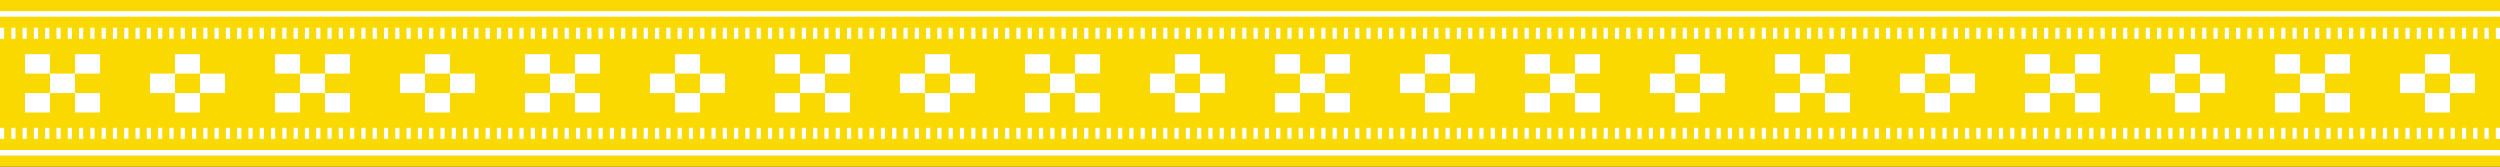 <svg xmlns="http://www.w3.org/2000/svg" width="1440" height="95.998" viewBox="0 0 1440 95.998">
  <rect x="0" y="0" width="1440" height="95.998" fill="#333333" stroke="none"/>
  <g id="グループ_556" data-name="グループ 556" transform="translate(1439.999) rotate(90)">
    <rect id="長方形_311" data-name="長方形 311" width="95.998" height="1440" transform="translate(0 -0.001)" fill="#f9d900"/>
    <rect id="長方形_312" data-name="長方形 312" width="11.2" height="14.4" transform="translate(42.399 1396.799)" fill="#fff"/>
    <rect id="長方形_313" data-name="長方形 313" width="11.2" height="14.4" transform="translate(53.599 1411.199)" fill="#fff"/>
    <rect id="長方形_314" data-name="長方形 314" width="11.2" height="14.4" transform="translate(53.599 1382.399)" fill="#fff"/>
    <rect id="長方形_315" data-name="長方形 315" width="11.198" height="14.4" transform="translate(31.201 1411.199)" fill="#fff"/>
    <rect id="長方形_316" data-name="長方形 316" width="11.198" height="14.4" transform="translate(31.201 1382.399)" fill="#fff"/>
    <rect id="長方形_317" data-name="長方形 317" width="11.2" height="14.4" transform="translate(42.399 1339.2)" fill="#fff"/>
    <rect id="長方形_318" data-name="長方形 318" width="11.2" height="14.4" transform="translate(42.399 1310.4)" fill="#fff"/>
    <rect id="長方形_319" data-name="長方形 319" width="11.2" height="14.4" transform="translate(53.599 1324.8)" fill="#fff"/>
    <rect id="長方形_320" data-name="長方形 320" width="11.198" height="14.4" transform="translate(31.201 1324.8)" fill="#fff"/>
    <rect id="長方形_321" data-name="長方形 321" width="11.2" height="14.4" transform="translate(42.399 1252.8)" fill="#fff"/>
    <rect id="長方形_322" data-name="長方形 322" width="11.2" height="14.4" transform="translate(53.599 1267.2)" fill="#fff"/>
    <rect id="長方形_323" data-name="長方形 323" width="11.2" height="14.4" transform="translate(53.599 1238.399)" fill="#fff"/>
    <rect id="長方形_324" data-name="長方形 324" width="11.198" height="14.4" transform="translate(31.201 1267.2)" fill="#fff"/>
    <rect id="長方形_325" data-name="長方形 325" width="11.198" height="14.4" transform="translate(31.201 1238.399)" fill="#fff"/>
    <rect id="長方形_326" data-name="長方形 326" width="11.2" height="14.4" transform="translate(42.399 1195.201)" fill="#fff"/>
    <rect id="長方形_327" data-name="長方形 327" width="11.2" height="14.4" transform="translate(42.399 1166.401)" fill="#fff"/>
    <rect id="長方形_328" data-name="長方形 328" width="11.2" height="14.4" transform="translate(53.599 1180.801)" fill="#fff"/>
    <rect id="長方形_329" data-name="長方形 329" width="11.198" height="14.4" transform="translate(31.201 1180.801)" fill="#fff"/>
    <rect id="長方形_330" data-name="長方形 330" width="11.2" height="14.4" transform="translate(42.399 1108.799)" fill="#fff"/>
    <rect id="長方形_331" data-name="長方形 331" width="11.2" height="14.4" transform="translate(53.599 1123.199)" fill="#fff"/>
    <rect id="長方形_332" data-name="長方形 332" width="11.2" height="14.4" transform="translate(53.599 1094.399)" fill="#fff"/>
    <rect id="長方形_333" data-name="長方形 333" width="11.198" height="14.4" transform="translate(31.201 1123.199)" fill="#fff"/>
    <rect id="長方形_334" data-name="長方形 334" width="11.198" height="14.4" transform="translate(31.201 1094.399)" fill="#fff"/>
    <rect id="長方形_335" data-name="長方形 335" width="11.2" height="14.4" transform="translate(42.399 1051.2)" fill="#fff"/>
    <rect id="長方形_336" data-name="長方形 336" width="11.2" height="14.4" transform="translate(42.399 1022.4)" fill="#fff"/>
    <rect id="長方形_337" data-name="長方形 337" width="11.2" height="14.4" transform="translate(53.599 1036.8)" fill="#fff"/>
    <rect id="長方形_338" data-name="長方形 338" width="11.198" height="14.4" transform="translate(31.201 1036.8)" fill="#fff"/>
    <rect id="長方形_339" data-name="長方形 339" width="11.2" height="14.4" transform="translate(42.399 964.798)" fill="#fff"/>
    <rect id="長方形_340" data-name="長方形 340" width="11.2" height="14.4" transform="translate(53.599 979.198)" fill="#fff"/>
    <rect id="長方形_341" data-name="長方形 341" width="11.2" height="14.4" transform="translate(53.599 950.398)" fill="#fff"/>
    <rect id="長方形_342" data-name="長方形 342" width="11.198" height="14.4" transform="translate(31.201 979.198)" fill="#fff"/>
    <rect id="長方形_343" data-name="長方形 343" width="11.198" height="14.4" transform="translate(31.201 950.398)" fill="#fff"/>
    <rect id="長方形_344" data-name="長方形 344" width="11.2" height="14.4" transform="translate(42.399 907.199)" fill="#fff"/>
    <rect id="長方形_345" data-name="長方形 345" width="11.2" height="14.4" transform="translate(42.399 878.401)" fill="#fff"/>
    <rect id="長方形_346" data-name="長方形 346" width="11.2" height="14.4" transform="translate(53.599 892.801)" fill="#fff"/>
    <rect id="長方形_347" data-name="長方形 347" width="11.198" height="14.4" transform="translate(31.201 892.801)" fill="#fff"/>
    <rect id="長方形_348" data-name="長方形 348" width="11.2" height="14.4" transform="translate(42.399 820.799)" fill="#fff"/>
    <rect id="長方形_349" data-name="長方形 349" width="11.2" height="14.4" transform="translate(53.599 835.199)" fill="#fff"/>
    <rect id="長方形_350" data-name="長方形 350" width="11.2" height="14.4" transform="translate(53.599 806.399)" fill="#fff"/>
    <rect id="長方形_351" data-name="長方形 351" width="11.198" height="14.4" transform="translate(31.201 835.199)" fill="#fff"/>
    <rect id="長方形_352" data-name="長方形 352" width="11.198" height="14.4" transform="translate(31.201 806.399)" fill="#fff"/>
    <rect id="長方形_353" data-name="長方形 353" width="11.2" height="14.4" transform="translate(42.399 763.198)" fill="#fff"/>
    <rect id="長方形_354" data-name="長方形 354" width="11.2" height="14.4" transform="translate(42.399 734.4)" fill="#fff"/>
    <rect id="長方形_355" data-name="長方形 355" width="11.2" height="14.4" transform="translate(53.599 748.8)" fill="#fff"/>
    <rect id="長方形_356" data-name="長方形 356" width="11.198" height="14.4" transform="translate(31.201 748.8)" fill="#fff"/>
    <rect id="長方形_357" data-name="長方形 357" width="11.2" height="14.4" transform="translate(42.399 676.8)" fill="#fff"/>
    <rect id="長方形_358" data-name="長方形 358" width="11.2" height="14.398" transform="translate(53.599 691.2)" fill="#fff"/>
    <rect id="長方形_359" data-name="長方形 359" width="11.2" height="14.4" transform="translate(53.599 662.399)" fill="#fff"/>
    <rect id="長方形_360" data-name="長方形 360" width="11.198" height="14.398" transform="translate(31.201 691.2)" fill="#fff"/>
    <rect id="長方形_361" data-name="長方形 361" width="11.198" height="14.4" transform="translate(31.201 662.399)" fill="#fff"/>
    <rect id="長方形_362" data-name="長方形 362" width="11.2" height="14.4" transform="translate(42.399 619.199)" fill="#fff"/>
    <rect id="長方形_363" data-name="長方形 363" width="11.2" height="14.4" transform="translate(42.399 590.401)" fill="#fff"/>
    <rect id="長方形_364" data-name="長方形 364" width="11.2" height="14.4" transform="translate(53.599 604.801)" fill="#fff"/>
    <rect id="長方形_365" data-name="長方形 365" width="11.198" height="14.4" transform="translate(31.201 604.801)" fill="#fff"/>
    <rect id="長方形_366" data-name="長方形 366" width="11.2" height="14.4" transform="translate(42.399 532.8)" fill="#fff"/>
    <rect id="長方形_367" data-name="長方形 367" width="11.2" height="14.398" transform="translate(53.599 547.201)" fill="#fff"/>
    <rect id="長方形_368" data-name="長方形 368" width="11.2" height="14.4" transform="translate(53.599 518.4)" fill="#fff"/>
    <rect id="長方形_369" data-name="長方形 369" width="11.198" height="14.398" transform="translate(31.201 547.201)" fill="#fff"/>
    <rect id="長方形_370" data-name="長方形 370" width="11.198" height="14.4" transform="translate(31.201 518.4)" fill="#fff"/>
    <rect id="長方形_371" data-name="長方形 371" width="11.2" height="14.4" transform="translate(42.399 475.2)" fill="#fff"/>
    <rect id="長方形_372" data-name="長方形 372" width="11.2" height="14.4" transform="translate(42.399 446.402)" fill="#fff"/>
    <rect id="長方形_373" data-name="長方形 373" width="11.2" height="14.4" transform="translate(53.599 460.8)" fill="#fff"/>
    <rect id="長方形_374" data-name="長方形 374" width="11.198" height="14.4" transform="translate(31.201 460.8)" fill="#fff"/>
    <rect id="長方形_375" data-name="長方形 375" width="11.2" height="14.4" transform="translate(42.399 388.801)" fill="#fff"/>
    <rect id="長方形_376" data-name="長方形 376" width="11.2" height="14.398" transform="translate(53.599 403.201)" fill="#fff"/>
    <rect id="長方形_377" data-name="長方形 377" width="11.2" height="14.4" transform="translate(53.599 374.401)" fill="#fff"/>
    <rect id="長方形_378" data-name="長方形 378" width="11.198" height="14.398" transform="translate(31.201 403.201)" fill="#fff"/>
    <rect id="長方形_379" data-name="長方形 379" width="11.198" height="14.4" transform="translate(31.201 374.401)" fill="#fff"/>
    <rect id="長方形_380" data-name="長方形 380" width="11.2" height="14.4" transform="translate(42.399 331.201)" fill="#fff"/>
    <rect id="長方形_381" data-name="長方形 381" width="11.2" height="14.4" transform="translate(42.399 302.402)" fill="#fff"/>
    <rect id="長方形_382" data-name="長方形 382" width="11.2" height="14.4" transform="translate(53.599 316.801)" fill="#fff"/>
    <rect id="長方形_383" data-name="長方形 383" width="11.198" height="14.4" transform="translate(31.201 316.801)" fill="#fff"/>
    <rect id="長方形_384" data-name="長方形 384" width="11.2" height="14.4" transform="translate(42.399 244.802)" fill="#fff"/>
    <rect id="長方形_385" data-name="長方形 385" width="11.2" height="14.398" transform="translate(53.599 259.202)" fill="#fff"/>
    <rect id="長方形_386" data-name="長方形 386" width="11.2" height="14.4" transform="translate(53.599 230.402)" fill="#fff"/>
    <rect id="長方形_387" data-name="長方形 387" width="11.198" height="14.398" transform="translate(31.201 259.202)" fill="#fff"/>
    <rect id="長方形_388" data-name="長方形 388" width="11.198" height="14.4" transform="translate(31.201 230.402)" fill="#fff"/>
    <rect id="長方形_389" data-name="長方形 389" width="11.2" height="14.4" transform="translate(42.399 187.202)" fill="#fff"/>
    <rect id="長方形_390" data-name="長方形 390" width="11.2" height="14.4" transform="translate(42.399 158.402)" fill="#fff"/>
    <rect id="長方形_391" data-name="長方形 391" width="11.2" height="14.4" transform="translate(53.599 172.802)" fill="#fff"/>
    <rect id="長方形_392" data-name="長方形 392" width="11.198" height="14.4" transform="translate(31.201 172.802)" fill="#fff"/>
    <rect id="長方形_393" data-name="長方形 393" width="11.2" height="14.4" transform="translate(42.399 100.803)" fill="#fff"/>
    <rect id="長方形_394" data-name="長方形 394" width="11.2" height="14.398" transform="translate(53.599 115.203)" fill="#fff"/>
    <rect id="長方形_395" data-name="長方形 395" width="11.2" height="14.4" transform="translate(53.599 86.403)" fill="#fff"/>
    <rect id="長方形_396" data-name="長方形 396" width="11.198" height="14.398" transform="translate(31.201 115.203)" fill="#fff"/>
    <rect id="長方形_397" data-name="長方形 397" width="11.198" height="14.4" transform="translate(31.201 86.403)" fill="#fff"/>
    <rect id="長方形_398" data-name="長方形 398" width="11.2" height="14.4" transform="translate(42.399 43.203)" fill="#fff"/>
    <rect id="長方形_399" data-name="長方形 399" width="11.2" height="14.4" transform="translate(42.399 14.403)" fill="#fff"/>
    <rect id="長方形_400" data-name="長方形 400" width="11.2" height="14.4" transform="translate(53.599 28.803)" fill="#fff"/>
    <rect id="長方形_401" data-name="長方形 401" width="11.198" height="14.4" transform="translate(31.201 28.803)" fill="#fff"/>
    <rect id="長方形_402" data-name="長方形 402" width="6.399" height="2.399" transform="translate(73.601 1437.6)" fill="#fff"/>
    <rect id="長方形_403" data-name="長方形 403" width="6.399" height="2.399" transform="translate(73.601 1431.094)" fill="#fff"/>
    <rect id="長方形_404" data-name="長方形 404" width="6.399" height="2.398" transform="translate(73.601 1424.59)" fill="#fff"/>
    <rect id="長方形_405" data-name="長方形 405" width="6.399" height="2.399" transform="translate(73.601 1418.086)" fill="#fff"/>
    <rect id="長方形_406" data-name="長方形 406" width="6.399" height="2.399" transform="translate(73.601 1411.58)" fill="#fff"/>
    <rect id="長方形_407" data-name="長方形 407" width="6.399" height="2.399" transform="translate(73.601 1405.074)" fill="#fff"/>
    <rect id="長方形_408" data-name="長方形 408" width="6.399" height="2.401" transform="translate(73.601 1398.568)" fill="#fff"/>
    <rect id="長方形_409" data-name="長方形 409" width="6.399" height="2.399" transform="translate(73.601 1392.064)" fill="#fff"/>
    <rect id="長方形_410" data-name="長方形 410" width="6.399" height="2.399" transform="translate(73.601 1385.56)" fill="#fff"/>
    <rect id="長方形_411" data-name="長方形 411" width="6.399" height="2.398" transform="translate(73.601 1379.056)" fill="#fff"/>
    <rect id="長方形_412" data-name="長方形 412" width="6.399" height="2.399" transform="translate(73.601 1372.55)" fill="#fff"/>
    <rect id="長方形_413" data-name="長方形 413" width="6.399" height="2.399" transform="translate(73.601 1366.044)" fill="#fff"/>
    <rect id="長方形_414" data-name="長方形 414" width="6.399" height="2.401" transform="translate(73.601 1359.539)" fill="#fff"/>
    <rect id="長方形_415" data-name="長方形 415" width="6.399" height="2.401" transform="translate(73.601 1353.035)" fill="#fff"/>
    <rect id="長方形_416" data-name="長方形 416" width="6.399" height="2.399" transform="translate(73.601 1346.53)" fill="#fff"/>
    <rect id="長方形_417" data-name="長方形 417" width="6.399" height="2.399" transform="translate(73.601 1340.025)" fill="#fff"/>
    <rect id="長方形_418" data-name="長方形 418" width="6.399" height="2.399" transform="translate(73.601 1333.519)" fill="#fff"/>
    <rect id="長方形_419" data-name="長方形 419" width="6.399" height="2.399" transform="translate(73.601 1327.015)" fill="#fff"/>
    <rect id="長方形_420" data-name="長方形 420" width="6.399" height="2.399" transform="translate(73.601 1320.511)" fill="#fff"/>
    <rect id="長方形_421" data-name="長方形 421" width="6.399" height="2.401" transform="translate(73.601 1314.005)" fill="#fff"/>
    <rect id="長方形_422" data-name="長方形 422" width="6.399" height="2.401" transform="translate(73.601 1307.499)" fill="#fff"/>
    <rect id="長方形_423" data-name="長方形 423" width="6.399" height="2.401" transform="translate(73.601 1300.993)" fill="#fff"/>
    <rect id="長方形_424" data-name="長方形 424" width="6.399" height="2.399" transform="translate(73.601 1294.489)" fill="#fff"/>
    <rect id="長方形_425" data-name="長方形 425" width="6.399" height="2.398" transform="translate(73.601 1287.987)" fill="#fff"/>
    <rect id="長方形_426" data-name="長方形 426" width="6.399" height="2.398" transform="translate(73.601 1281.481)" fill="#fff"/>
    <rect id="長方形_427" data-name="長方形 427" width="6.399" height="2.399" transform="translate(73.601 1274.975)" fill="#fff"/>
    <rect id="長方形_428" data-name="長方形 428" width="6.399" height="2.401" transform="translate(73.601 1268.47)" fill="#fff"/>
    <rect id="長方形_429" data-name="長方形 429" width="6.399" height="2.401" transform="translate(73.601 1261.964)" fill="#fff"/>
    <rect id="長方形_430" data-name="長方形 430" width="6.399" height="2.399" transform="translate(73.601 1255.46)" fill="#fff"/>
    <rect id="長方形_431" data-name="長方形 431" width="6.399" height="2.399" transform="translate(73.601 1248.956)" fill="#fff"/>
    <rect id="長方形_432" data-name="長方形 432" width="6.399" height="2.398" transform="translate(73.601 1242.452)" fill="#fff"/>
    <rect id="長方形_433" data-name="長方形 433" width="6.399" height="2.398" transform="translate(73.601 1235.946)" fill="#fff"/>
    <rect id="長方形_434" data-name="長方形 434" width="6.399" height="2.399" transform="translate(73.601 1229.44)" fill="#fff"/>
    <rect id="長方形_435" data-name="長方形 435" width="6.399" height="2.401" transform="translate(73.601 1222.936)" fill="#fff"/>
    <rect id="長方形_436" data-name="長方形 436" width="6.399" height="2.401" transform="translate(73.601 1216.43)" fill="#fff"/>
    <rect id="長方形_437" data-name="長方形 437" width="6.399" height="2.399" transform="translate(73.601 1209.926)" fill="#fff"/>
    <rect id="長方形_438" data-name="長方形 438" width="6.399" height="2.399" transform="translate(73.601 1203.42)" fill="#fff"/>
    <rect id="長方形_439" data-name="長方形 439" width="6.399" height="2.398" transform="translate(73.601 1196.916)" fill="#fff"/>
    <rect id="長方形_440" data-name="長方形 440" width="6.399" height="2.398" transform="translate(73.601 1190.41)" fill="#fff"/>
    <rect id="長方形_441" data-name="長方形 441" width="6.399" height="2.399" transform="translate(73.601 1183.906)" fill="#fff"/>
    <rect id="長方形_442" data-name="長方形 442" width="6.399" height="2.401" transform="translate(73.601 1177.401)" fill="#fff"/>
    <rect id="長方形_443" data-name="長方形 443" width="6.399" height="2.401" transform="translate(73.601 1170.895)" fill="#fff"/>
    <rect id="長方形_444" data-name="長方形 444" width="6.399" height="2.399" transform="translate(73.601 1164.391)" fill="#fff"/>
    <rect id="長方形_445" data-name="長方形 445" width="6.399" height="2.399" transform="translate(73.601 1157.887)" fill="#fff"/>
    <rect id="長方形_446" data-name="長方形 446" width="6.399" height="2.398" transform="translate(73.601 1151.383)" fill="#fff"/>
    <rect id="長方形_447" data-name="長方形 447" width="6.399" height="2.399" transform="translate(73.601 1144.877)" fill="#fff"/>
    <rect id="長方形_448" data-name="長方形 448" width="6.399" height="2.399" transform="translate(73.601 1138.371)" fill="#fff"/>
    <rect id="長方形_449" data-name="長方形 449" width="6.399" height="2.401" transform="translate(73.601 1131.865)" fill="#fff"/>
    <rect id="長方形_450" data-name="長方形 450" width="6.399" height="2.401" transform="translate(73.601 1125.359)" fill="#fff"/>
    <rect id="長方形_451" data-name="長方形 451" width="6.399" height="2.399" transform="translate(73.601 1118.857)" fill="#fff"/>
    <rect id="長方形_452" data-name="長方形 452" width="6.399" height="2.399" transform="translate(73.601 1112.351)" fill="#fff"/>
    <rect id="長方形_453" data-name="長方形 453" width="6.399" height="2.399" transform="translate(73.601 1105.845)" fill="#fff"/>
    <rect id="長方形_454" data-name="長方形 454" width="6.399" height="2.399" transform="translate(73.601 1099.342)" fill="#fff"/>
    <rect id="長方形_455" data-name="長方形 455" width="6.399" height="2.399" transform="translate(73.601 1092.836)" fill="#fff"/>
    <rect id="長方形_456" data-name="長方形 456" width="6.399" height="2.401" transform="translate(73.601 1086.332)" fill="#fff"/>
    <rect id="長方形_457" data-name="長方形 457" width="6.399" height="2.401" transform="translate(73.601 1079.826)" fill="#fff"/>
    <rect id="長方形_458" data-name="長方形 458" width="6.399" height="2.399" transform="translate(73.601 1073.322)" fill="#fff"/>
    <rect id="長方形_459" data-name="長方形 459" width="6.399" height="2.399" transform="translate(73.601 1066.816)" fill="#fff"/>
    <rect id="長方形_460" data-name="長方形 460" width="6.399" height="2.401" transform="translate(73.601 1060.31)" fill="#fff"/>
    <rect id="長方形_461" data-name="長方形 461" width="6.399" height="2.399" transform="translate(73.601 1053.808)" fill="#fff"/>
    <rect id="長方形_462" data-name="長方形 462" width="6.399" height="2.399" transform="translate(73.601 1047.302)" fill="#fff"/>
    <rect id="長方形_463" data-name="長方形 463" width="6.399" height="2.401" transform="translate(73.601 1040.796)" fill="#fff"/>
    <rect id="長方形_464" data-name="長方形 464" width="6.399" height="2.401" transform="translate(73.601 1034.291)" fill="#fff"/>
    <rect id="長方形_465" data-name="長方形 465" width="6.399" height="2.401" transform="translate(73.601 1027.785)" fill="#fff"/>
    <rect id="長方形_466" data-name="長方形 466" width="6.399" height="2.399" transform="translate(73.601 1021.282)" fill="#fff"/>
    <rect id="長方形_467" data-name="長方形 467" width="6.399" height="2.401" transform="translate(73.601 1014.776)" fill="#fff"/>
    <rect id="長方形_468" data-name="長方形 468" width="6.399" height="2.399" transform="translate(73.601 1008.272)" fill="#fff"/>
    <rect id="長方形_469" data-name="長方形 469" width="6.399" height="2.399" transform="translate(73.601 1001.767)" fill="#fff"/>
    <rect id="長方形_470" data-name="長方形 470" width="6.399" height="2.399" transform="translate(73.601 995.261)" fill="#fff"/>
    <rect id="長方形_471" data-name="長方形 471" width="6.399" height="2.401" transform="translate(73.601 988.757)" fill="#fff"/>
    <rect id="長方形_472" data-name="長方形 472" width="6.399" height="2.401" transform="translate(73.601 982.251)" fill="#fff"/>
    <rect id="長方形_473" data-name="長方形 473" width="6.399" height="2.399" transform="translate(73.601 975.747)" fill="#fff"/>
    <rect id="長方形_474" data-name="長方形 474" width="6.399" height="2.401" transform="translate(73.601 969.241)" fill="#fff"/>
    <rect id="長方形_475" data-name="長方形 475" width="6.399" height="2.401" transform="translate(73.601 962.735)" fill="#fff"/>
    <rect id="長方形_476" data-name="長方形 476" width="6.399" height="2.399" transform="translate(73.601 956.233)" fill="#fff"/>
    <rect id="長方形_477" data-name="長方形 477" width="6.399" height="2.399" transform="translate(73.601 949.727)" fill="#fff"/>
    <rect id="長方形_478" data-name="長方形 478" width="6.399" height="2.399" transform="translate(73.601 943.223)" fill="#fff"/>
    <rect id="長方形_479" data-name="長方形 479" width="6.399" height="2.399" transform="translate(73.601 936.717)" fill="#fff"/>
    <rect id="長方形_480" data-name="長方形 480" width="6.399" height="2.399" transform="translate(73.601 930.212)" fill="#fff"/>
    <rect id="長方形_481" data-name="長方形 481" width="6.399" height="2.399" transform="translate(73.601 923.707)" fill="#fff"/>
    <rect id="長方形_482" data-name="長方形 482" width="6.399" height="2.401" transform="translate(73.601 917.202)" fill="#fff"/>
    <rect id="長方形_483" data-name="長方形 483" width="6.399" height="2.399" transform="translate(73.601 910.698)" fill="#fff"/>
    <rect id="長方形_484" data-name="長方形 484" width="6.399" height="2.399" transform="translate(73.601 904.192)" fill="#fff"/>
    <rect id="長方形_485" data-name="長方形 485" width="6.399" height="2.401" transform="translate(73.601 897.686)" fill="#fff"/>
    <rect id="長方形_486" data-name="長方形 486" width="6.399" height="2.399" transform="translate(73.601 891.184)" fill="#fff"/>
    <rect id="長方形_487" data-name="長方形 487" width="6.399" height="2.399" transform="translate(73.601 884.678)" fill="#fff"/>
    <rect id="長方形_488" data-name="長方形 488" width="6.399" height="2.399" transform="translate(73.601 878.172)" fill="#fff"/>
    <rect id="長方形_489" data-name="長方形 489" width="6.399" height="2.401" transform="translate(73.601 871.666)" fill="#fff"/>
    <rect id="長方形_490" data-name="長方形 490" width="6.399" height="2.401" transform="translate(73.601 865.161)" fill="#fff"/>
    <rect id="長方形_491" data-name="長方形 491" width="6.399" height="2.399" transform="translate(73.601 858.658)" fill="#fff"/>
    <rect id="長方形_492" data-name="長方形 492" width="6.399" height="2.399" transform="translate(73.601 852.152)" fill="#fff"/>
    <rect id="長方形_493" data-name="長方形 493" width="6.399" height="2.399" transform="translate(73.601 845.648)" fill="#fff"/>
    <rect id="長方形_494" data-name="長方形 494" width="6.399" height="2.399" transform="translate(73.601 839.143)" fill="#fff"/>
    <rect id="長方形_495" data-name="長方形 495" width="6.399" height="2.399" transform="translate(73.601 832.637)" fill="#fff"/>
    <rect id="長方形_496" data-name="長方形 496" width="6.399" height="2.401" transform="translate(73.601 826.131)" fill="#fff"/>
    <rect id="長方形_497" data-name="長方形 497" width="6.399" height="2.401" transform="translate(73.601 819.627)" fill="#fff"/>
    <rect id="長方形_498" data-name="長方形 498" width="6.399" height="2.399" transform="translate(73.601 813.123)" fill="#fff"/>
    <rect id="長方形_499" data-name="長方形 499" width="6.399" height="2.399" transform="translate(73.601 806.617)" fill="#fff"/>
    <rect id="長方形_500" data-name="長方形 500" width="6.399" height="2.401" transform="translate(73.601 800.111)" fill="#fff"/>
    <rect id="長方形_501" data-name="長方形 501" width="6.399" height="2.399" transform="translate(73.601 793.607)" fill="#fff"/>
    <rect id="長方形_502" data-name="長方形 502" width="6.399" height="2.401" transform="translate(73.601 787.103)" fill="#fff"/>
    <rect id="長方形_503" data-name="長方形 503" width="6.399" height="2.401" transform="translate(73.601 780.597)" fill="#fff"/>
    <rect id="長方形_504" data-name="長方形 504" width="6.399" height="2.401" transform="translate(73.601 774.092)" fill="#fff"/>
    <rect id="長方形_505" data-name="長方形 505" width="6.399" height="2.399" transform="translate(73.601 767.587)" fill="#fff"/>
    <rect id="長方形_506" data-name="長方形 506" width="6.399" height="2.399" transform="translate(73.601 761.083)" fill="#fff"/>
    <rect id="長方形_507" data-name="長方形 507" width="6.399" height="2.399" transform="translate(73.601 754.579)" fill="#fff"/>
    <rect id="長方形_508" data-name="長方形 508" width="6.399" height="2.401" transform="translate(73.601 748.074)" fill="#fff"/>
    <rect id="長方形_509" data-name="長方形 509" width="6.399" height="2.399" transform="translate(73.601 741.568)" fill="#fff"/>
    <rect id="長方形_510" data-name="長方形 510" width="6.399" height="2.401" transform="translate(73.601 735.062)" fill="#fff"/>
    <rect id="長方形_511" data-name="長方形 511" width="6.399" height="2.399" transform="translate(73.601 728.56)" fill="#fff"/>
    <rect id="長方形_512" data-name="長方形 512" width="6.399" height="2.401" transform="translate(73.601 722.054)" fill="#fff"/>
    <rect id="長方形_513" data-name="長方形 513" width="6.399" height="2.401" transform="translate(73.601 715.548)" fill="#fff"/>
    <rect id="長方形_514" data-name="長方形 514" width="6.399" height="2.401" transform="translate(73.601 709.042)" fill="#fff"/>
    <rect id="長方形_515" data-name="長方形 515" width="6.399" height="2.399" transform="translate(73.601 702.538)" fill="#fff"/>
    <rect id="長方形_516" data-name="長方形 516" width="6.399" height="2.399" transform="translate(73.601 696.032)" fill="#fff"/>
    <rect id="長方形_517" data-name="長方形 517" width="6.399" height="2.399" transform="translate(73.601 689.528)" fill="#fff"/>
    <rect id="長方形_518" data-name="長方形 518" width="6.399" height="2.401" transform="translate(73.601 683.023)" fill="#fff"/>
    <rect id="長方形_519" data-name="長方形 519" width="6.399" height="2.399" transform="translate(73.601 676.518)" fill="#fff"/>
    <rect id="長方形_520" data-name="長方形 520" width="6.399" height="2.401" transform="translate(73.601 670.013)" fill="#fff"/>
    <rect id="長方形_521" data-name="長方形 521" width="6.399" height="2.401" transform="translate(73.601 663.507)" fill="#fff"/>
    <rect id="長方形_522" data-name="長方形 522" width="6.399" height="2.399" transform="translate(73.601 657.005)" fill="#fff"/>
    <rect id="長方形_523" data-name="長方形 523" width="6.399" height="2.399" transform="translate(73.601 650.499)" fill="#fff"/>
    <rect id="長方形_524" data-name="長方形 524" width="6.399" height="2.399" transform="translate(73.601 643.993)" fill="#fff"/>
    <rect id="長方形_525" data-name="長方形 525" width="6.399" height="2.401" transform="translate(73.601 637.487)" fill="#fff"/>
    <rect id="長方形_526" data-name="長方形 526" width="6.399" height="2.399" transform="translate(73.601 630.983)" fill="#fff"/>
    <rect id="長方形_527" data-name="長方形 527" width="6.399" height="2.401" transform="translate(73.601 624.479)" fill="#fff"/>
    <rect id="長方形_528" data-name="長方形 528" width="6.399" height="2.401" transform="translate(73.601 617.973)" fill="#fff"/>
    <rect id="長方形_529" data-name="長方形 529" width="6.399" height="2.401" transform="translate(73.601 611.468)" fill="#fff"/>
    <rect id="長方形_530" data-name="長方形 530" width="6.399" height="2.399" transform="translate(73.601 604.963)" fill="#fff"/>
    <rect id="長方形_531" data-name="長方形 531" width="6.399" height="2.401" transform="translate(73.601 598.458)" fill="#fff"/>
    <rect id="長方形_532" data-name="長方形 532" width="6.399" height="2.399" transform="translate(73.601 591.955)" fill="#fff"/>
    <rect id="長方形_533" data-name="長方形 533" width="6.399" height="2.399" transform="translate(73.601 585.449)" fill="#fff"/>
    <rect id="長方形_534" data-name="長方形 534" width="6.399" height="2.401" transform="translate(73.601 578.944)" fill="#fff"/>
    <rect id="長方形_535" data-name="長方形 535" width="6.399" height="2.401" transform="translate(73.601 572.438)" fill="#fff"/>
    <rect id="長方形_536" data-name="長方形 536" width="6.399" height="2.401" transform="translate(73.601 565.932)" fill="#fff"/>
    <rect id="長方形_537" data-name="長方形 537" width="6.399" height="2.399" transform="translate(73.601 559.43)" fill="#fff"/>
    <rect id="長方形_538" data-name="長方形 538" width="6.399" height="2.401" transform="translate(73.601 552.924)" fill="#fff"/>
    <rect id="長方形_539" data-name="長方形 539" width="6.399" height="2.399" transform="translate(73.601 546.42)" fill="#fff"/>
    <rect id="長方形_540" data-name="長方形 540" width="6.399" height="2.399" transform="translate(73.601 539.914)" fill="#fff"/>
    <rect id="長方形_541" data-name="長方形 541" width="6.399" height="2.399" transform="translate(73.601 533.408)" fill="#fff"/>
    <rect id="長方形_542" data-name="長方形 542" width="6.399" height="2.401" transform="translate(73.601 526.904)" fill="#fff"/>
    <rect id="長方形_543" data-name="長方形 543" width="6.399" height="2.401" transform="translate(73.601 520.398)" fill="#fff"/>
    <rect id="長方形_544" data-name="長方形 544" width="6.399" height="2.401" transform="translate(73.601 513.893)" fill="#fff"/>
    <rect id="長方形_545" data-name="長方形 545" width="6.399" height="2.401" transform="translate(73.601 507.389)" fill="#fff"/>
    <rect id="長方形_546" data-name="長方形 546" width="6.399" height="2.399" transform="translate(73.601 500.885)" fill="#fff"/>
    <rect id="長方形_547" data-name="長方形 547" width="6.399" height="2.399" transform="translate(73.601 494.38)" fill="#fff"/>
    <rect id="長方形_548" data-name="長方形 548" width="6.399" height="2.401" transform="translate(73.601 487.875)" fill="#fff"/>
    <rect id="長方形_549" data-name="長方形 549" width="6.399" height="2.401" transform="translate(73.601 481.369)" fill="#fff"/>
    <rect id="長方形_550" data-name="長方形 550" width="6.399" height="2.401" transform="translate(73.601 474.863)" fill="#fff"/>
    <rect id="長方形_551" data-name="長方形 551" width="6.399" height="2.399" transform="translate(73.601 468.359)" fill="#fff"/>
    <rect id="長方形_552" data-name="長方形 552" width="6.399" height="2.401" transform="translate(73.601 461.853)" fill="#fff"/>
    <rect id="長方形_553" data-name="長方形 553" width="6.399" height="2.399" transform="translate(73.601 455.351)" fill="#fff"/>
    <rect id="長方形_554" data-name="長方形 554" width="6.399" height="2.399" transform="translate(73.601 448.845)" fill="#fff"/>
    <rect id="長方形_555" data-name="長方形 555" width="6.399" height="2.401" transform="translate(73.601 442.339)" fill="#fff"/>
    <rect id="長方形_556" data-name="長方形 556" width="6.399" height="2.401" transform="translate(73.601 435.833)" fill="#fff"/>
    <rect id="長方形_557" data-name="長方形 557" width="6.399" height="2.399" transform="translate(73.601 429.331)" fill="#fff"/>
    <rect id="長方形_558" data-name="長方形 558" width="6.399" height="2.401" transform="translate(73.601 422.825)" fill="#fff"/>
    <rect id="長方形_559" data-name="長方形 559" width="6.399" height="2.401" transform="translate(73.601 416.32)" fill="#fff"/>
    <rect id="長方形_560" data-name="長方形 560" width="6.399" height="2.401" transform="translate(73.601 409.814)" fill="#fff"/>
    <rect id="長方形_561" data-name="長方形 561" width="6.399" height="2.399" transform="translate(73.601 403.31)" fill="#fff"/>
    <rect id="長方形_562" data-name="長方形 562" width="6.399" height="2.401" transform="translate(73.601 396.806)" fill="#fff"/>
    <rect id="長方形_563" data-name="長方形 563" width="6.399" height="2.401" transform="translate(73.601 390.3)" fill="#fff"/>
    <rect id="長方形_564" data-name="長方形 564" width="6.399" height="2.401" transform="translate(73.601 383.794)" fill="#fff"/>
    <rect id="長方形_565" data-name="長方形 565" width="6.399" height="2.401" transform="translate(73.601 377.29)" fill="#fff"/>
    <rect id="長方形_566" data-name="長方形 566" width="6.399" height="2.401" transform="translate(73.601 370.784)" fill="#fff"/>
    <rect id="長方形_567" data-name="長方形 567" width="6.399" height="2.401" transform="translate(73.601 364.28)" fill="#fff"/>
    <rect id="長方形_568" data-name="長方形 568" width="6.399" height="2.403" transform="translate(73.601 357.774)" fill="#fff"/>
    <rect id="長方形_569" data-name="長方形 569" width="6.399" height="2.401" transform="translate(73.601 351.27)" fill="#fff"/>
    <rect id="長方形_570" data-name="長方形 570" width="6.399" height="2.401" transform="translate(73.601 344.764)" fill="#fff"/>
    <rect id="長方形_571" data-name="長方形 571" width="6.399" height="2.401" transform="translate(73.601 338.259)" fill="#fff"/>
    <rect id="長方形_572" data-name="長方形 572" width="6.399" height="2.401" transform="translate(73.601 331.755)" fill="#fff"/>
    <rect id="長方形_573" data-name="長方形 573" width="6.399" height="2.401" transform="translate(73.601 325.251)" fill="#fff"/>
    <rect id="長方形_574" data-name="長方形 574" width="6.399" height="2.401" transform="translate(73.601 318.745)" fill="#fff"/>
    <rect id="長方形_575" data-name="長方形 575" width="6.399" height="2.403" transform="translate(73.601 312.239)" fill="#fff"/>
    <rect id="長方形_576" data-name="長方形 576" width="6.399" height="2.401" transform="translate(73.601 305.735)" fill="#fff"/>
    <rect id="長方形_577" data-name="長方形 577" width="6.399" height="2.401" transform="translate(73.601 299.229)" fill="#fff"/>
    <rect id="長方形_578" data-name="長方形 578" width="6.399" height="2.401" transform="translate(73.601 292.725)" fill="#fff"/>
    <rect id="長方形_579" data-name="長方形 579" width="6.399" height="2.399" transform="translate(73.601 286.221)" fill="#fff"/>
    <rect id="長方形_580" data-name="長方形 580" width="6.399" height="2.401" transform="translate(73.601 279.715)" fill="#fff"/>
    <rect id="長方形_581" data-name="長方形 581" width="6.399" height="2.401" transform="translate(73.601 273.209)" fill="#fff"/>
    <rect id="長方形_582" data-name="長方形 582" width="6.399" height="2.401" transform="translate(73.601 266.704)" fill="#fff"/>
    <rect id="長方形_583" data-name="長方形 583" width="6.399" height="2.401" transform="translate(73.601 260.201)" fill="#fff"/>
    <rect id="長方形_584" data-name="長方形 584" width="6.399" height="2.401" transform="translate(73.601 253.696)" fill="#fff"/>
    <rect id="長方形_585" data-name="長方形 585" width="6.399" height="2.401" transform="translate(73.601 247.19)" fill="#fff"/>
    <rect id="長方形_586" data-name="長方形 586" width="6.399" height="2.401" transform="translate(73.601 240.684)" fill="#fff"/>
    <rect id="長方形_587" data-name="長方形 587" width="6.399" height="2.401" transform="translate(73.601 234.18)" fill="#fff"/>
    <rect id="長方形_588" data-name="長方形 588" width="6.399" height="2.401" transform="translate(73.601 227.676)" fill="#fff"/>
    <rect id="長方形_589" data-name="長方形 589" width="6.399" height="2.399" transform="translate(73.601 221.172)" fill="#fff"/>
    <rect id="長方形_590" data-name="長方形 590" width="6.399" height="2.401" transform="translate(73.601 214.666)" fill="#fff"/>
    <rect id="長方形_591" data-name="長方形 591" width="6.399" height="2.401" transform="translate(73.601 208.16)" fill="#fff"/>
    <rect id="長方形_592" data-name="長方形 592" width="6.399" height="2.401" transform="translate(73.601 201.654)" fill="#fff"/>
    <rect id="長方形_593" data-name="長方形 593" width="6.399" height="2.401" transform="translate(73.601 195.15)" fill="#fff"/>
    <rect id="長方形_594" data-name="長方形 594" width="6.399" height="2.401" transform="translate(73.601 188.646)" fill="#fff"/>
    <rect id="長方形_595" data-name="長方形 595" width="6.399" height="2.401" transform="translate(73.601 182.14)" fill="#fff"/>
    <rect id="長方形_596" data-name="長方形 596" width="6.399" height="2.399" transform="translate(73.601 175.636)" fill="#fff"/>
    <rect id="長方形_597" data-name="長方形 597" width="6.399" height="2.399" transform="translate(73.601 169.131)" fill="#fff"/>
    <rect id="長方形_598" data-name="長方形 598" width="6.399" height="2.401" transform="translate(73.601 162.627)" fill="#fff"/>
    <rect id="長方形_599" data-name="長方形 599" width="6.399" height="2.401" transform="translate(73.601 156.121)" fill="#fff"/>
    <rect id="長方形_600" data-name="長方形 600" width="6.399" height="2.401" transform="translate(73.601 149.615)" fill="#fff"/>
    <rect id="長方形_601" data-name="長方形 601" width="6.399" height="2.399" transform="translate(73.601 143.111)" fill="#fff"/>
    <rect id="長方形_602" data-name="長方形 602" width="6.399" height="2.401" transform="translate(73.601 136.605)" fill="#fff"/>
    <rect id="長方形_603" data-name="長方形 603" width="6.399" height="2.399" transform="translate(73.601 130.103)" fill="#fff"/>
    <rect id="長方形_604" data-name="長方形 604" width="6.399" height="2.399" transform="translate(73.601 123.597)" fill="#fff"/>
    <rect id="長方形_605" data-name="長方形 605" width="6.399" height="2.401" transform="translate(73.601 117.091)" fill="#fff"/>
    <rect id="長方形_606" data-name="長方形 606" width="6.399" height="2.401" transform="translate(73.601 110.585)" fill="#fff"/>
    <rect id="長方形_607" data-name="長方形 607" width="6.399" height="2.401" transform="translate(73.601 104.08)" fill="#fff"/>
    <rect id="長方形_608" data-name="長方形 608" width="6.399" height="2.401" transform="translate(73.601 97.575)" fill="#fff"/>
    <rect id="長方形_609" data-name="長方形 609" width="6.399" height="2.401" transform="translate(73.601 91.071)" fill="#fff"/>
    <rect id="長方形_610" data-name="長方形 610" width="6.399" height="2.401" transform="translate(73.601 84.566)" fill="#fff"/>
    <rect id="長方形_611" data-name="長方形 611" width="6.399" height="2.399" transform="translate(73.601 78.062)" fill="#fff"/>
    <rect id="長方形_612" data-name="長方形 612" width="6.399" height="2.401" transform="translate(73.601 71.556)" fill="#fff"/>
    <rect id="長方形_613" data-name="長方形 613" width="6.399" height="2.403" transform="translate(73.601 65.05)" fill="#fff"/>
    <rect id="長方形_614" data-name="長方形 614" width="6.399" height="2.401" transform="translate(73.601 58.546)" fill="#fff"/>
    <rect id="長方形_615" data-name="長方形 615" width="6.399" height="2.403" transform="translate(73.601 52.04)" fill="#fff"/>
    <rect id="長方形_616" data-name="長方形 616" width="6.399" height="2.401" transform="translate(73.601 45.536)" fill="#fff"/>
    <rect id="長方形_617" data-name="長方形 617" width="6.399" height="2.399" transform="translate(73.601 39.032)" fill="#fff"/>
    <rect id="長方形_618" data-name="長方形 618" width="6.399" height="2.401" transform="translate(73.601 32.528)" fill="#fff"/>
    <rect id="長方形_619" data-name="長方形 619" width="6.399" height="2.399" transform="translate(73.601 26.022)" fill="#fff"/>
    <rect id="長方形_620" data-name="長方形 620" width="6.399" height="2.401" transform="translate(73.601 19.516)" fill="#fff"/>
    <rect id="長方形_621" data-name="長方形 621" width="6.399" height="2.401" transform="translate(73.601 13.012)" fill="#fff"/>
    <rect id="長方形_622" data-name="長方形 622" width="6.399" height="2.399" transform="translate(73.601 6.506)" fill="#fff"/>
    <rect id="長方形_623" data-name="長方形 623" width="6.399" height="2.401" transform="translate(73.601 0.002)" fill="#fff"/>
    <rect id="長方形_624" data-name="長方形 624" width="3.199" height="1440" transform="translate(86.4 -0.001)" fill="#fff"/>
    <rect id="長方形_625" data-name="長方形 625" width="6.401" height="2.399" transform="translate(15.997 1437.6)" fill="#fff"/>
    <rect id="長方形_626" data-name="長方形 626" width="6.401" height="2.399" transform="translate(15.997 1431.094)" fill="#fff"/>
    <rect id="長方形_627" data-name="長方形 627" width="6.401" height="2.398" transform="translate(15.997 1424.59)" fill="#fff"/>
    <rect id="長方形_628" data-name="長方形 628" width="6.401" height="2.399" transform="translate(15.997 1418.086)" fill="#fff"/>
    <rect id="長方形_629" data-name="長方形 629" width="6.401" height="2.399" transform="translate(15.997 1411.58)" fill="#fff"/>
    <rect id="長方形_630" data-name="長方形 630" width="6.401" height="2.399" transform="translate(15.997 1405.074)" fill="#fff"/>
    <rect id="長方形_631" data-name="長方形 631" width="6.401" height="2.401" transform="translate(15.997 1398.568)" fill="#fff"/>
    <rect id="長方形_632" data-name="長方形 632" width="6.401" height="2.399" transform="translate(15.997 1392.064)" fill="#fff"/>
    <rect id="長方形_633" data-name="長方形 633" width="6.401" height="2.399" transform="translate(15.997 1385.56)" fill="#fff"/>
    <rect id="長方形_634" data-name="長方形 634" width="6.401" height="2.398" transform="translate(15.997 1379.056)" fill="#fff"/>
    <rect id="長方形_635" data-name="長方形 635" width="6.401" height="2.399" transform="translate(15.997 1372.55)" fill="#fff"/>
    <rect id="長方形_636" data-name="長方形 636" width="6.401" height="2.399" transform="translate(15.997 1366.044)" fill="#fff"/>
    <rect id="長方形_637" data-name="長方形 637" width="6.401" height="2.401" transform="translate(15.997 1359.539)" fill="#fff"/>
    <rect id="長方形_638" data-name="長方形 638" width="6.401" height="2.401" transform="translate(15.997 1353.035)" fill="#fff"/>
    <rect id="長方形_639" data-name="長方形 639" width="6.401" height="2.399" transform="translate(15.997 1346.53)" fill="#fff"/>
    <rect id="長方形_640" data-name="長方形 640" width="6.401" height="2.399" transform="translate(15.997 1340.025)" fill="#fff"/>
    <rect id="長方形_641" data-name="長方形 641" width="6.401" height="2.399" transform="translate(15.997 1333.519)" fill="#fff"/>
    <rect id="長方形_642" data-name="長方形 642" width="6.401" height="2.399" transform="translate(15.997 1327.015)" fill="#fff"/>
    <rect id="長方形_643" data-name="長方形 643" width="6.401" height="2.399" transform="translate(15.997 1320.511)" fill="#fff"/>
    <rect id="長方形_644" data-name="長方形 644" width="6.401" height="2.401" transform="translate(15.997 1314.005)" fill="#fff"/>
    <rect id="長方形_645" data-name="長方形 645" width="6.401" height="2.401" transform="translate(15.997 1307.499)" fill="#fff"/>
    <rect id="長方形_646" data-name="長方形 646" width="6.401" height="2.401" transform="translate(15.997 1300.993)" fill="#fff"/>
    <rect id="長方形_647" data-name="長方形 647" width="6.401" height="2.399" transform="translate(15.997 1294.489)" fill="#fff"/>
    <rect id="長方形_648" data-name="長方形 648" width="6.401" height="2.398" transform="translate(15.997 1287.987)" fill="#fff"/>
    <rect id="長方形_649" data-name="長方形 649" width="6.401" height="2.398" transform="translate(15.997 1281.481)" fill="#fff"/>
    <rect id="長方形_650" data-name="長方形 650" width="6.401" height="2.399" transform="translate(15.997 1274.975)" fill="#fff"/>
    <rect id="長方形_651" data-name="長方形 651" width="6.401" height="2.401" transform="translate(15.997 1268.47)" fill="#fff"/>
    <rect id="長方形_652" data-name="長方形 652" width="6.401" height="2.401" transform="translate(15.997 1261.964)" fill="#fff"/>
    <rect id="長方形_653" data-name="長方形 653" width="6.401" height="2.399" transform="translate(15.997 1255.46)" fill="#fff"/>
    <rect id="長方形_654" data-name="長方形 654" width="6.401" height="2.399" transform="translate(15.997 1248.956)" fill="#fff"/>
    <rect id="長方形_655" data-name="長方形 655" width="6.401" height="2.398" transform="translate(15.997 1242.452)" fill="#fff"/>
    <rect id="長方形_656" data-name="長方形 656" width="6.401" height="2.398" transform="translate(15.997 1235.946)" fill="#fff"/>
    <rect id="長方形_657" data-name="長方形 657" width="6.401" height="2.399" transform="translate(15.997 1229.44)" fill="#fff"/>
    <rect id="長方形_658" data-name="長方形 658" width="6.401" height="2.401" transform="translate(15.997 1222.936)" fill="#fff"/>
    <rect id="長方形_659" data-name="長方形 659" width="6.401" height="2.401" transform="translate(15.997 1216.43)" fill="#fff"/>
    <rect id="長方形_660" data-name="長方形 660" width="6.401" height="2.399" transform="translate(15.997 1209.926)" fill="#fff"/>
    <rect id="長方形_661" data-name="長方形 661" width="6.401" height="2.399" transform="translate(15.997 1203.42)" fill="#fff"/>
    <rect id="長方形_662" data-name="長方形 662" width="6.401" height="2.398" transform="translate(15.997 1196.916)" fill="#fff"/>
    <rect id="長方形_663" data-name="長方形 663" width="6.401" height="2.398" transform="translate(15.997 1190.41)" fill="#fff"/>
    <rect id="長方形_664" data-name="長方形 664" width="6.401" height="2.399" transform="translate(15.997 1183.906)" fill="#fff"/>
    <rect id="長方形_665" data-name="長方形 665" width="6.401" height="2.401" transform="translate(15.997 1177.401)" fill="#fff"/>
    <rect id="長方形_666" data-name="長方形 666" width="6.401" height="2.401" transform="translate(15.997 1170.895)" fill="#fff"/>
    <rect id="長方形_667" data-name="長方形 667" width="6.401" height="2.399" transform="translate(15.997 1164.391)" fill="#fff"/>
    <rect id="長方形_668" data-name="長方形 668" width="6.401" height="2.399" transform="translate(15.997 1157.887)" fill="#fff"/>
    <rect id="長方形_669" data-name="長方形 669" width="6.401" height="2.398" transform="translate(15.997 1151.383)" fill="#fff"/>
    <rect id="長方形_670" data-name="長方形 670" width="6.401" height="2.399" transform="translate(15.997 1144.877)" fill="#fff"/>
    <rect id="長方形_671" data-name="長方形 671" width="6.401" height="2.399" transform="translate(15.997 1138.371)" fill="#fff"/>
    <rect id="長方形_672" data-name="長方形 672" width="6.401" height="2.401" transform="translate(15.997 1131.865)" fill="#fff"/>
    <rect id="長方形_673" data-name="長方形 673" width="6.401" height="2.401" transform="translate(15.997 1125.359)" fill="#fff"/>
    <rect id="長方形_674" data-name="長方形 674" width="6.401" height="2.399" transform="translate(15.997 1118.857)" fill="#fff"/>
    <rect id="長方形_675" data-name="長方形 675" width="6.401" height="2.399" transform="translate(15.997 1112.351)" fill="#fff"/>
    <rect id="長方形_676" data-name="長方形 676" width="6.401" height="2.399" transform="translate(15.997 1105.845)" fill="#fff"/>
    <rect id="長方形_677" data-name="長方形 677" width="6.401" height="2.399" transform="translate(15.997 1099.342)" fill="#fff"/>
    <rect id="長方形_678" data-name="長方形 678" width="6.401" height="2.399" transform="translate(15.997 1092.836)" fill="#fff"/>
    <rect id="長方形_679" data-name="長方形 679" width="6.401" height="2.401" transform="translate(15.997 1086.332)" fill="#fff"/>
    <rect id="長方形_680" data-name="長方形 680" width="6.401" height="2.401" transform="translate(15.997 1079.826)" fill="#fff"/>
    <rect id="長方形_681" data-name="長方形 681" width="6.401" height="2.399" transform="translate(15.997 1073.322)" fill="#fff"/>
    <rect id="長方形_682" data-name="長方形 682" width="6.401" height="2.399" transform="translate(15.997 1066.816)" fill="#fff"/>
    <rect id="長方形_683" data-name="長方形 683" width="6.401" height="2.401" transform="translate(15.997 1060.31)" fill="#fff"/>
    <rect id="長方形_684" data-name="長方形 684" width="6.401" height="2.399" transform="translate(15.997 1053.808)" fill="#fff"/>
    <rect id="長方形_685" data-name="長方形 685" width="6.401" height="2.399" transform="translate(15.997 1047.302)" fill="#fff"/>
    <rect id="長方形_686" data-name="長方形 686" width="6.401" height="2.401" transform="translate(15.997 1040.796)" fill="#fff"/>
    <rect id="長方形_687" data-name="長方形 687" width="6.401" height="2.401" transform="translate(15.997 1034.291)" fill="#fff"/>
    <rect id="長方形_688" data-name="長方形 688" width="6.401" height="2.401" transform="translate(15.997 1027.785)" fill="#fff"/>
    <rect id="長方形_689" data-name="長方形 689" width="6.401" height="2.399" transform="translate(15.997 1021.282)" fill="#fff"/>
    <rect id="長方形_690" data-name="長方形 690" width="6.401" height="2.401" transform="translate(15.997 1014.776)" fill="#fff"/>
    <rect id="長方形_691" data-name="長方形 691" width="6.401" height="2.399" transform="translate(15.997 1008.272)" fill="#fff"/>
    <rect id="長方形_692" data-name="長方形 692" width="6.401" height="2.399" transform="translate(15.997 1001.767)" fill="#fff"/>
    <rect id="長方形_693" data-name="長方形 693" width="6.401" height="2.399" transform="translate(15.997 995.261)" fill="#fff"/>
    <rect id="長方形_694" data-name="長方形 694" width="6.401" height="2.401" transform="translate(15.997 988.757)" fill="#fff"/>
    <rect id="長方形_695" data-name="長方形 695" width="6.401" height="2.401" transform="translate(15.997 982.251)" fill="#fff"/>
    <rect id="長方形_696" data-name="長方形 696" width="6.401" height="2.399" transform="translate(15.997 975.747)" fill="#fff"/>
    <rect id="長方形_697" data-name="長方形 697" width="6.401" height="2.401" transform="translate(15.997 969.241)" fill="#fff"/>
    <rect id="長方形_698" data-name="長方形 698" width="6.401" height="2.401" transform="translate(15.997 962.735)" fill="#fff"/>
    <rect id="長方形_699" data-name="長方形 699" width="6.401" height="2.399" transform="translate(15.997 956.233)" fill="#fff"/>
    <rect id="長方形_700" data-name="長方形 700" width="6.401" height="2.399" transform="translate(15.997 949.727)" fill="#fff"/>
    <rect id="長方形_701" data-name="長方形 701" width="6.401" height="2.399" transform="translate(15.997 943.223)" fill="#fff"/>
    <rect id="長方形_702" data-name="長方形 702" width="6.401" height="2.399" transform="translate(15.997 936.717)" fill="#fff"/>
    <rect id="長方形_703" data-name="長方形 703" width="6.401" height="2.399" transform="translate(15.997 930.212)" fill="#fff"/>
    <rect id="長方形_704" data-name="長方形 704" width="6.401" height="2.399" transform="translate(15.997 923.707)" fill="#fff"/>
    <rect id="長方形_705" data-name="長方形 705" width="6.401" height="2.401" transform="translate(15.997 917.202)" fill="#fff"/>
    <rect id="長方形_706" data-name="長方形 706" width="6.401" height="2.399" transform="translate(15.997 910.698)" fill="#fff"/>
    <rect id="長方形_707" data-name="長方形 707" width="6.401" height="2.399" transform="translate(15.997 904.192)" fill="#fff"/>
    <rect id="長方形_708" data-name="長方形 708" width="6.401" height="2.401" transform="translate(15.997 897.686)" fill="#fff"/>
    <rect id="長方形_709" data-name="長方形 709" width="6.401" height="2.399" transform="translate(15.997 891.184)" fill="#fff"/>
    <rect id="長方形_710" data-name="長方形 710" width="6.401" height="2.399" transform="translate(15.997 884.678)" fill="#fff"/>
    <rect id="長方形_711" data-name="長方形 711" width="6.401" height="2.399" transform="translate(15.997 878.172)" fill="#fff"/>
    <rect id="長方形_712" data-name="長方形 712" width="6.401" height="2.401" transform="translate(15.997 871.666)" fill="#fff"/>
    <rect id="長方形_713" data-name="長方形 713" width="6.401" height="2.401" transform="translate(15.997 865.161)" fill="#fff"/>
    <rect id="長方形_714" data-name="長方形 714" width="6.401" height="2.399" transform="translate(15.997 858.658)" fill="#fff"/>
    <rect id="長方形_715" data-name="長方形 715" width="6.401" height="2.399" transform="translate(15.997 852.152)" fill="#fff"/>
    <rect id="長方形_716" data-name="長方形 716" width="6.401" height="2.399" transform="translate(15.997 845.648)" fill="#fff"/>
    <rect id="長方形_717" data-name="長方形 717" width="6.401" height="2.399" transform="translate(15.997 839.143)" fill="#fff"/>
    <rect id="長方形_718" data-name="長方形 718" width="6.401" height="2.399" transform="translate(15.997 832.637)" fill="#fff"/>
    <rect id="長方形_719" data-name="長方形 719" width="6.401" height="2.401" transform="translate(15.997 826.131)" fill="#fff"/>
    <rect id="長方形_720" data-name="長方形 720" width="6.401" height="2.401" transform="translate(15.997 819.627)" fill="#fff"/>
    <rect id="長方形_721" data-name="長方形 721" width="6.401" height="2.399" transform="translate(15.997 813.123)" fill="#fff"/>
    <rect id="長方形_722" data-name="長方形 722" width="6.401" height="2.399" transform="translate(15.997 806.617)" fill="#fff"/>
    <rect id="長方形_723" data-name="長方形 723" width="6.401" height="2.401" transform="translate(15.997 800.111)" fill="#fff"/>
    <rect id="長方形_724" data-name="長方形 724" width="6.401" height="2.399" transform="translate(15.997 793.607)" fill="#fff"/>
    <rect id="長方形_725" data-name="長方形 725" width="6.401" height="2.401" transform="translate(15.997 787.103)" fill="#fff"/>
    <rect id="長方形_726" data-name="長方形 726" width="6.401" height="2.401" transform="translate(15.997 780.597)" fill="#fff"/>
    <rect id="長方形_727" data-name="長方形 727" width="6.401" height="2.401" transform="translate(15.997 774.092)" fill="#fff"/>
    <rect id="長方形_728" data-name="長方形 728" width="6.401" height="2.399" transform="translate(15.997 767.587)" fill="#fff"/>
    <rect id="長方形_729" data-name="長方形 729" width="6.401" height="2.399" transform="translate(15.997 761.083)" fill="#fff"/>
    <rect id="長方形_730" data-name="長方形 730" width="6.401" height="2.399" transform="translate(15.997 754.579)" fill="#fff"/>
    <rect id="長方形_731" data-name="長方形 731" width="6.401" height="2.401" transform="translate(15.997 748.074)" fill="#fff"/>
    <rect id="長方形_732" data-name="長方形 732" width="6.401" height="2.399" transform="translate(15.997 741.568)" fill="#fff"/>
    <rect id="長方形_733" data-name="長方形 733" width="6.401" height="2.401" transform="translate(15.997 735.062)" fill="#fff"/>
    <rect id="長方形_734" data-name="長方形 734" width="6.401" height="2.399" transform="translate(15.997 728.56)" fill="#fff"/>
    <rect id="長方形_735" data-name="長方形 735" width="6.401" height="2.401" transform="translate(15.997 722.054)" fill="#fff"/>
    <rect id="長方形_736" data-name="長方形 736" width="6.401" height="2.401" transform="translate(15.997 715.548)" fill="#fff"/>
    <rect id="長方形_737" data-name="長方形 737" width="6.401" height="2.401" transform="translate(15.997 709.042)" fill="#fff"/>
    <rect id="長方形_738" data-name="長方形 738" width="6.401" height="2.399" transform="translate(15.997 702.538)" fill="#fff"/>
    <rect id="長方形_739" data-name="長方形 739" width="6.401" height="2.399" transform="translate(15.997 696.032)" fill="#fff"/>
    <rect id="長方形_740" data-name="長方形 740" width="6.401" height="2.399" transform="translate(15.997 689.528)" fill="#fff"/>
    <rect id="長方形_741" data-name="長方形 741" width="6.401" height="2.401" transform="translate(15.997 683.023)" fill="#fff"/>
    <rect id="長方形_742" data-name="長方形 742" width="6.401" height="2.399" transform="translate(15.997 676.518)" fill="#fff"/>
    <rect id="長方形_743" data-name="長方形 743" width="6.401" height="2.401" transform="translate(15.997 670.013)" fill="#fff"/>
    <rect id="長方形_744" data-name="長方形 744" width="6.401" height="2.401" transform="translate(15.997 663.507)" fill="#fff"/>
    <rect id="長方形_745" data-name="長方形 745" width="6.401" height="2.399" transform="translate(15.997 657.005)" fill="#fff"/>
    <rect id="長方形_746" data-name="長方形 746" width="6.401" height="2.399" transform="translate(15.997 650.499)" fill="#fff"/>
    <rect id="長方形_747" data-name="長方形 747" width="6.401" height="2.399" transform="translate(15.997 643.993)" fill="#fff"/>
    <rect id="長方形_748" data-name="長方形 748" width="6.401" height="2.401" transform="translate(15.997 637.487)" fill="#fff"/>
    <rect id="長方形_749" data-name="長方形 749" width="6.401" height="2.399" transform="translate(15.997 630.983)" fill="#fff"/>
    <rect id="長方形_750" data-name="長方形 750" width="6.401" height="2.401" transform="translate(15.997 624.479)" fill="#fff"/>
    <rect id="長方形_751" data-name="長方形 751" width="6.401" height="2.401" transform="translate(15.997 617.973)" fill="#fff"/>
    <rect id="長方形_752" data-name="長方形 752" width="6.401" height="2.401" transform="translate(15.997 611.468)" fill="#fff"/>
    <rect id="長方形_753" data-name="長方形 753" width="6.401" height="2.399" transform="translate(15.997 604.963)" fill="#fff"/>
    <rect id="長方形_754" data-name="長方形 754" width="6.401" height="2.401" transform="translate(15.997 598.458)" fill="#fff"/>
    <rect id="長方形_755" data-name="長方形 755" width="6.401" height="2.399" transform="translate(15.997 591.955)" fill="#fff"/>
    <rect id="長方形_756" data-name="長方形 756" width="6.401" height="2.399" transform="translate(15.997 585.449)" fill="#fff"/>
    <rect id="長方形_757" data-name="長方形 757" width="6.401" height="2.401" transform="translate(15.997 578.944)" fill="#fff"/>
    <rect id="長方形_758" data-name="長方形 758" width="6.401" height="2.401" transform="translate(15.997 572.438)" fill="#fff"/>
    <rect id="長方形_759" data-name="長方形 759" width="6.401" height="2.401" transform="translate(15.997 565.932)" fill="#fff"/>
    <rect id="長方形_760" data-name="長方形 760" width="6.401" height="2.399" transform="translate(15.997 559.43)" fill="#fff"/>
    <rect id="長方形_761" data-name="長方形 761" width="6.401" height="2.401" transform="translate(15.997 552.924)" fill="#fff"/>
    <rect id="長方形_762" data-name="長方形 762" width="6.401" height="2.399" transform="translate(15.997 546.42)" fill="#fff"/>
    <rect id="長方形_763" data-name="長方形 763" width="6.401" height="2.399" transform="translate(15.997 539.914)" fill="#fff"/>
    <rect id="長方形_764" data-name="長方形 764" width="6.401" height="2.399" transform="translate(15.997 533.408)" fill="#fff"/>
    <rect id="長方形_765" data-name="長方形 765" width="6.401" height="2.401" transform="translate(15.997 526.904)" fill="#fff"/>
    <rect id="長方形_766" data-name="長方形 766" width="6.401" height="2.401" transform="translate(15.997 520.398)" fill="#fff"/>
    <rect id="長方形_767" data-name="長方形 767" width="6.401" height="2.401" transform="translate(15.997 513.893)" fill="#fff"/>
    <rect id="長方形_768" data-name="長方形 768" width="6.401" height="2.401" transform="translate(15.997 507.389)" fill="#fff"/>
    <rect id="長方形_769" data-name="長方形 769" width="6.401" height="2.399" transform="translate(15.997 500.885)" fill="#fff"/>
    <rect id="長方形_770" data-name="長方形 770" width="6.401" height="2.399" transform="translate(15.997 494.38)" fill="#fff"/>
    <rect id="長方形_771" data-name="長方形 771" width="6.401" height="2.401" transform="translate(15.997 487.875)" fill="#fff"/>
    <rect id="長方形_772" data-name="長方形 772" width="6.401" height="2.401" transform="translate(15.997 481.369)" fill="#fff"/>
    <rect id="長方形_773" data-name="長方形 773" width="6.401" height="2.401" transform="translate(15.997 474.863)" fill="#fff"/>
    <rect id="長方形_774" data-name="長方形 774" width="6.401" height="2.399" transform="translate(15.997 468.359)" fill="#fff"/>
    <rect id="長方形_775" data-name="長方形 775" width="6.401" height="2.401" transform="translate(15.997 461.853)" fill="#fff"/>
    <rect id="長方形_776" data-name="長方形 776" width="6.401" height="2.399" transform="translate(15.997 455.351)" fill="#fff"/>
    <rect id="長方形_777" data-name="長方形 777" width="6.401" height="2.399" transform="translate(15.997 448.845)" fill="#fff"/>
    <rect id="長方形_778" data-name="長方形 778" width="6.401" height="2.401" transform="translate(15.997 442.339)" fill="#fff"/>
    <rect id="長方形_779" data-name="長方形 779" width="6.401" height="2.401" transform="translate(15.997 435.833)" fill="#fff"/>
    <rect id="長方形_780" data-name="長方形 780" width="6.401" height="2.399" transform="translate(15.997 429.331)" fill="#fff"/>
    <rect id="長方形_781" data-name="長方形 781" width="6.401" height="2.401" transform="translate(15.997 422.825)" fill="#fff"/>
    <rect id="長方形_782" data-name="長方形 782" width="6.401" height="2.401" transform="translate(15.997 416.32)" fill="#fff"/>
    <rect id="長方形_783" data-name="長方形 783" width="6.401" height="2.401" transform="translate(15.997 409.814)" fill="#fff"/>
    <rect id="長方形_784" data-name="長方形 784" width="6.401" height="2.399" transform="translate(15.997 403.31)" fill="#fff"/>
    <rect id="長方形_785" data-name="長方形 785" width="6.401" height="2.401" transform="translate(15.997 396.806)" fill="#fff"/>
    <rect id="長方形_786" data-name="長方形 786" width="6.401" height="2.401" transform="translate(15.997 390.3)" fill="#fff"/>
    <rect id="長方形_787" data-name="長方形 787" width="6.401" height="2.401" transform="translate(15.997 383.794)" fill="#fff"/>
    <rect id="長方形_788" data-name="長方形 788" width="6.401" height="2.401" transform="translate(15.997 377.29)" fill="#fff"/>
    <rect id="長方形_789" data-name="長方形 789" width="6.401" height="2.401" transform="translate(15.997 370.784)" fill="#fff"/>
    <rect id="長方形_790" data-name="長方形 790" width="6.401" height="2.401" transform="translate(15.997 364.28)" fill="#fff"/>
    <rect id="長方形_791" data-name="長方形 791" width="6.401" height="2.403" transform="translate(15.997 357.774)" fill="#fff"/>
    <rect id="長方形_792" data-name="長方形 792" width="6.401" height="2.401" transform="translate(15.997 351.27)" fill="#fff"/>
    <rect id="長方形_793" data-name="長方形 793" width="6.401" height="2.401" transform="translate(15.997 344.764)" fill="#fff"/>
    <rect id="長方形_794" data-name="長方形 794" width="6.401" height="2.401" transform="translate(15.997 338.259)" fill="#fff"/>
    <rect id="長方形_795" data-name="長方形 795" width="6.401" height="2.401" transform="translate(15.997 331.755)" fill="#fff"/>
    <rect id="長方形_796" data-name="長方形 796" width="6.401" height="2.401" transform="translate(15.997 325.251)" fill="#fff"/>
    <rect id="長方形_797" data-name="長方形 797" width="6.401" height="2.401" transform="translate(15.997 318.745)" fill="#fff"/>
    <rect id="長方形_798" data-name="長方形 798" width="6.401" height="2.403" transform="translate(15.997 312.239)" fill="#fff"/>
    <rect id="長方形_799" data-name="長方形 799" width="6.401" height="2.401" transform="translate(15.997 305.735)" fill="#fff"/>
    <rect id="長方形_800" data-name="長方形 800" width="6.401" height="2.401" transform="translate(15.997 299.229)" fill="#fff"/>
    <rect id="長方形_801" data-name="長方形 801" width="6.401" height="2.401" transform="translate(15.997 292.725)" fill="#fff"/>
    <rect id="長方形_802" data-name="長方形 802" width="6.401" height="2.399" transform="translate(15.997 286.221)" fill="#fff"/>
    <rect id="長方形_803" data-name="長方形 803" width="6.401" height="2.401" transform="translate(15.997 279.715)" fill="#fff"/>
    <rect id="長方形_804" data-name="長方形 804" width="6.401" height="2.401" transform="translate(15.997 273.209)" fill="#fff"/>
    <rect id="長方形_805" data-name="長方形 805" width="6.401" height="2.401" transform="translate(15.997 266.704)" fill="#fff"/>
    <rect id="長方形_806" data-name="長方形 806" width="6.401" height="2.401" transform="translate(15.997 260.201)" fill="#fff"/>
    <rect id="長方形_807" data-name="長方形 807" width="6.401" height="2.401" transform="translate(15.997 253.696)" fill="#fff"/>
    <rect id="長方形_808" data-name="長方形 808" width="6.401" height="2.401" transform="translate(15.997 247.19)" fill="#fff"/>
    <rect id="長方形_809" data-name="長方形 809" width="6.401" height="2.401" transform="translate(15.997 240.684)" fill="#fff"/>
    <rect id="長方形_810" data-name="長方形 810" width="6.401" height="2.401" transform="translate(15.997 234.18)" fill="#fff"/>
    <rect id="長方形_811" data-name="長方形 811" width="6.401" height="2.401" transform="translate(15.997 227.676)" fill="#fff"/>
    <rect id="長方形_812" data-name="長方形 812" width="6.401" height="2.399" transform="translate(15.997 221.172)" fill="#fff"/>
    <rect id="長方形_813" data-name="長方形 813" width="6.401" height="2.401" transform="translate(15.997 214.666)" fill="#fff"/>
    <rect id="長方形_814" data-name="長方形 814" width="6.401" height="2.401" transform="translate(15.997 208.16)" fill="#fff"/>
    <rect id="長方形_815" data-name="長方形 815" width="6.401" height="2.401" transform="translate(15.997 201.654)" fill="#fff"/>
    <rect id="長方形_816" data-name="長方形 816" width="6.401" height="2.401" transform="translate(15.997 195.15)" fill="#fff"/>
    <rect id="長方形_817" data-name="長方形 817" width="6.401" height="2.401" transform="translate(15.997 188.646)" fill="#fff"/>
    <rect id="長方形_818" data-name="長方形 818" width="6.401" height="2.401" transform="translate(15.997 182.14)" fill="#fff"/>
    <rect id="長方形_819" data-name="長方形 819" width="6.401" height="2.399" transform="translate(15.997 175.636)" fill="#fff"/>
    <rect id="長方形_820" data-name="長方形 820" width="6.401" height="2.399" transform="translate(15.997 169.131)" fill="#fff"/>
    <rect id="長方形_821" data-name="長方形 821" width="6.401" height="2.401" transform="translate(15.997 162.627)" fill="#fff"/>
    <rect id="長方形_822" data-name="長方形 822" width="6.401" height="2.401" transform="translate(15.997 156.121)" fill="#fff"/>
    <rect id="長方形_823" data-name="長方形 823" width="6.401" height="2.401" transform="translate(15.997 149.615)" fill="#fff"/>
    <rect id="長方形_824" data-name="長方形 824" width="6.401" height="2.399" transform="translate(15.997 143.111)" fill="#fff"/>
    <rect id="長方形_825" data-name="長方形 825" width="6.401" height="2.401" transform="translate(15.997 136.605)" fill="#fff"/>
    <rect id="長方形_826" data-name="長方形 826" width="6.401" height="2.399" transform="translate(15.997 130.103)" fill="#fff"/>
    <rect id="長方形_827" data-name="長方形 827" width="6.401" height="2.399" transform="translate(15.997 123.597)" fill="#fff"/>
    <rect id="長方形_828" data-name="長方形 828" width="6.401" height="2.401" transform="translate(15.997 117.091)" fill="#fff"/>
    <rect id="長方形_829" data-name="長方形 829" width="6.401" height="2.401" transform="translate(15.997 110.585)" fill="#fff"/>
    <rect id="長方形_830" data-name="長方形 830" width="6.401" height="2.401" transform="translate(15.997 104.08)" fill="#fff"/>
    <rect id="長方形_831" data-name="長方形 831" width="6.401" height="2.401" transform="translate(15.997 97.575)" fill="#fff"/>
    <rect id="長方形_832" data-name="長方形 832" width="6.401" height="2.401" transform="translate(15.997 91.071)" fill="#fff"/>
    <rect id="長方形_833" data-name="長方形 833" width="6.401" height="2.401" transform="translate(15.997 84.566)" fill="#fff"/>
    <rect id="長方形_834" data-name="長方形 834" width="6.401" height="2.399" transform="translate(15.997 78.062)" fill="#fff"/>
    <rect id="長方形_835" data-name="長方形 835" width="6.401" height="2.401" transform="translate(15.997 71.556)" fill="#fff"/>
    <rect id="長方形_836" data-name="長方形 836" width="6.401" height="2.403" transform="translate(15.997 65.05)" fill="#fff"/>
    <rect id="長方形_837" data-name="長方形 837" width="6.401" height="2.401" transform="translate(15.997 58.546)" fill="#fff"/>
    <rect id="長方形_838" data-name="長方形 838" width="6.401" height="2.403" transform="translate(15.997 52.04)" fill="#fff"/>
    <rect id="長方形_839" data-name="長方形 839" width="6.401" height="2.401" transform="translate(15.997 45.536)" fill="#fff"/>
    <rect id="長方形_840" data-name="長方形 840" width="6.401" height="2.399" transform="translate(15.997 39.032)" fill="#fff"/>
    <rect id="長方形_841" data-name="長方形 841" width="6.401" height="2.401" transform="translate(15.997 32.528)" fill="#fff"/>
    <rect id="長方形_842" data-name="長方形 842" width="6.401" height="2.399" transform="translate(15.997 26.022)" fill="#fff"/>
    <rect id="長方形_843" data-name="長方形 843" width="6.401" height="2.401" transform="translate(15.997 19.516)" fill="#fff"/>
    <rect id="長方形_844" data-name="長方形 844" width="6.401" height="2.401" transform="translate(15.997 13.012)" fill="#fff"/>
    <rect id="長方形_845" data-name="長方形 845" width="6.401" height="2.399" transform="translate(15.997 6.506)" fill="#fff"/>
    <rect id="長方形_846" data-name="長方形 846" width="6.401" height="2.401" transform="translate(15.997 0.002)" fill="#fff"/>
    <rect id="長方形_847" data-name="長方形 847" width="3.199" height="1440" transform="translate(6.399 -0.001)" fill="#fff"/>
  </g>
</svg>
